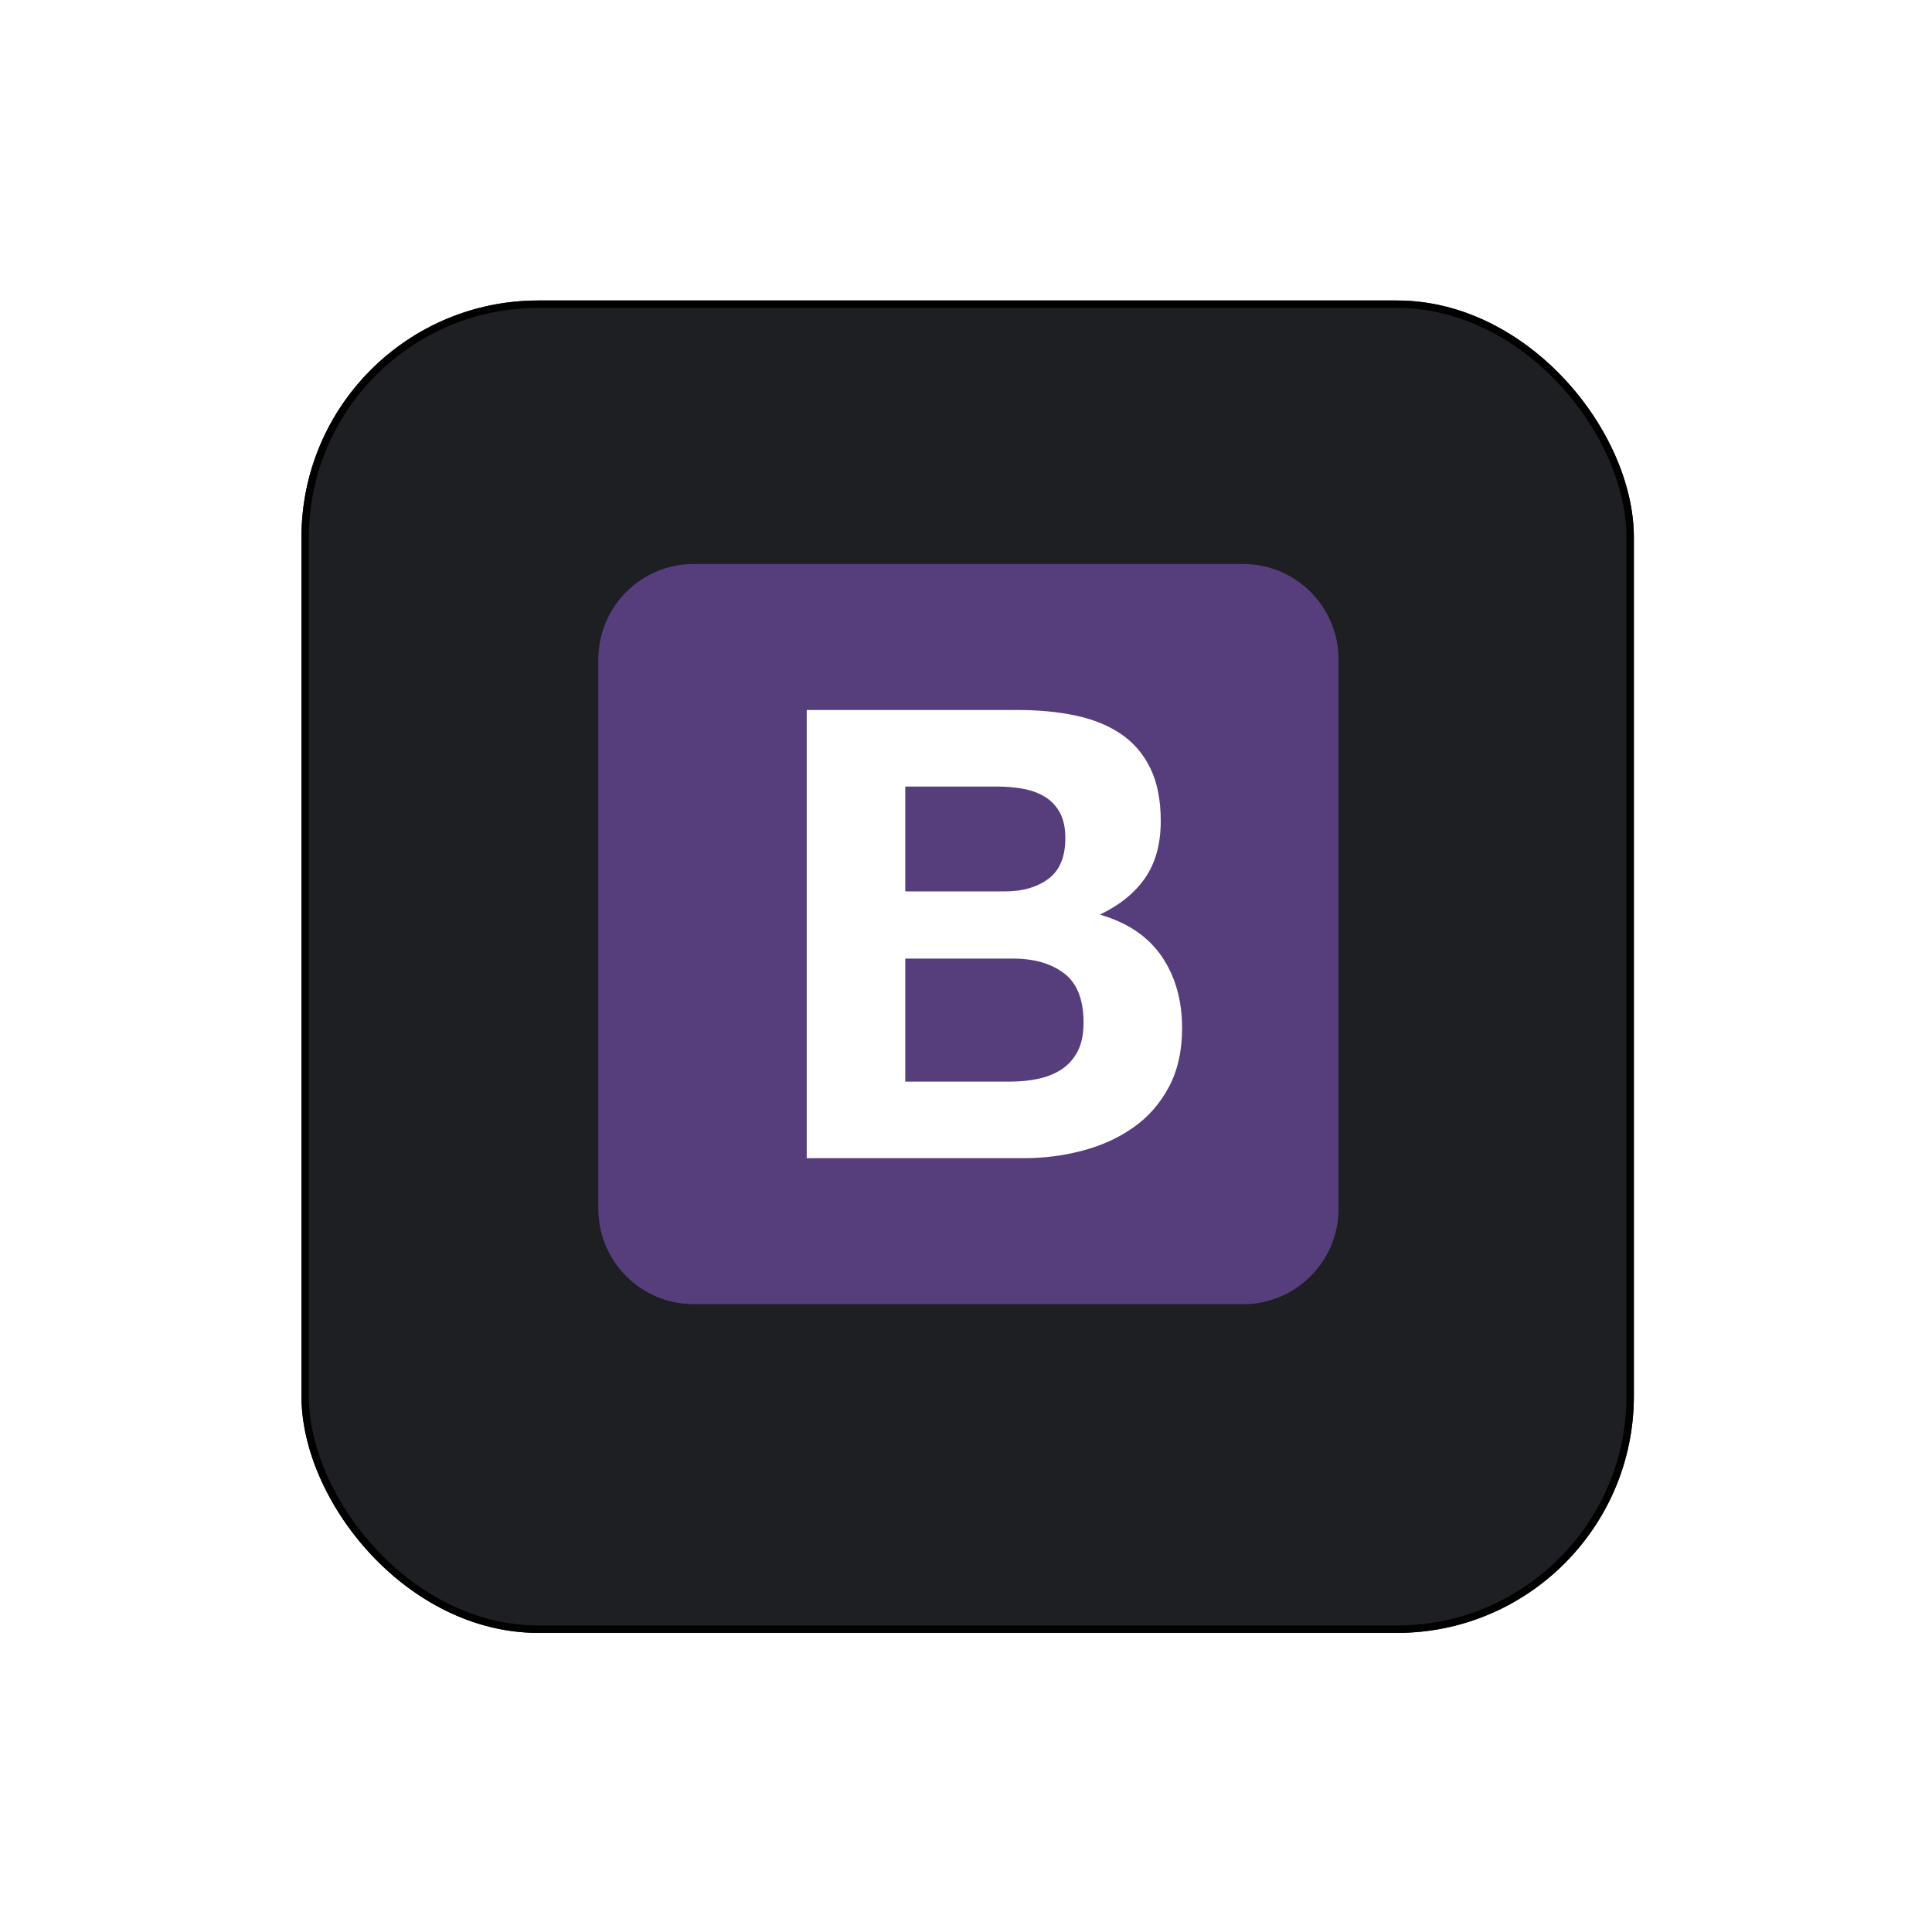 <svg width="261" height="261" viewBox="0 0 261 261" fill="none" xmlns="http://www.w3.org/2000/svg">
<g filter="url(#filter0_d_301_8807)">
<rect x="40.724" y="36.594" width="180" height="180" rx="32" fill="#1D1F23"/>
<rect x="41.224" y="37.094" width="179" height="179" rx="31.5" stroke="black"/>
</g>
<path d="M80.828 163.294C80.828 170.416 86.601 176.188 93.722 176.188H167.934C175.056 176.188 180.828 170.415 180.828 163.294V89.083C180.828 81.96 175.055 76.188 167.934 76.188H93.723C86.601 76.188 80.828 81.961 80.828 89.082V163.294V163.294Z" fill="#563D7C"/>
<path d="M122.296 120.422V106.26H134.762C135.949 106.26 137.094 106.359 138.196 106.557C139.298 106.755 140.274 107.108 141.122 107.617C141.969 108.126 142.648 108.833 143.157 109.737C143.666 110.642 143.92 111.801 143.92 113.214C143.92 115.758 143.157 117.595 141.63 118.726C140.104 119.856 138.154 120.422 135.779 120.422H122.296ZM108.983 95.915V156.462H138.323C141.037 156.462 143.68 156.122 146.252 155.444C148.825 154.765 151.114 153.72 153.121 152.306C155.128 150.893 156.725 149.07 157.912 146.837C159.1 144.604 159.693 141.961 159.693 138.908C159.693 135.12 158.774 131.884 156.937 129.199C155.1 126.513 152.315 124.633 148.584 123.559C151.298 122.259 153.347 120.591 154.732 118.556C156.117 116.521 156.81 113.977 156.81 110.924C156.81 108.097 156.343 105.723 155.411 103.801C154.478 101.879 153.163 100.339 151.467 99.18C149.771 98.02 147.736 97.186 145.362 96.678C142.987 96.169 140.359 95.915 137.475 95.915H108.983ZM122.296 146.116V129.495H136.797C139.68 129.495 141.998 130.159 143.751 131.488C145.503 132.817 146.38 135.035 146.38 138.145C146.38 139.728 146.111 141.028 145.574 142.046C145.037 143.063 144.316 143.869 143.411 144.462C142.507 145.056 141.461 145.48 140.274 145.735C139.086 145.989 137.843 146.116 136.542 146.116H122.296Z" fill="white"/>
<defs>
<filter id="filter0_d_301_8807" x="0.724" y="0.594" width="260" height="260" filterUnits="userSpaceOnUse" color-interpolation-filters="sRGB">
<feFlood flood-opacity="0" result="BackgroundImageFix"/>
<feColorMatrix in="SourceAlpha" type="matrix" values="0 0 0 0 0 0 0 0 0 0 0 0 0 0 0 0 0 0 127 0" result="hardAlpha"/>
<feOffset dy="4"/>
<feGaussianBlur stdDeviation="20"/>
<feComposite in2="hardAlpha" operator="out"/>
<feColorMatrix type="matrix" values="0 0 0 0 0.037 0 0 0 0 0.035 0 0 0 0 0.048 0 0 0 0.1 0"/>
<feBlend mode="normal" in2="BackgroundImageFix" result="effect1_dropShadow_301_8807"/>
<feBlend mode="normal" in="SourceGraphic" in2="effect1_dropShadow_301_8807" result="shape"/>
</filter>
</defs>
</svg>
